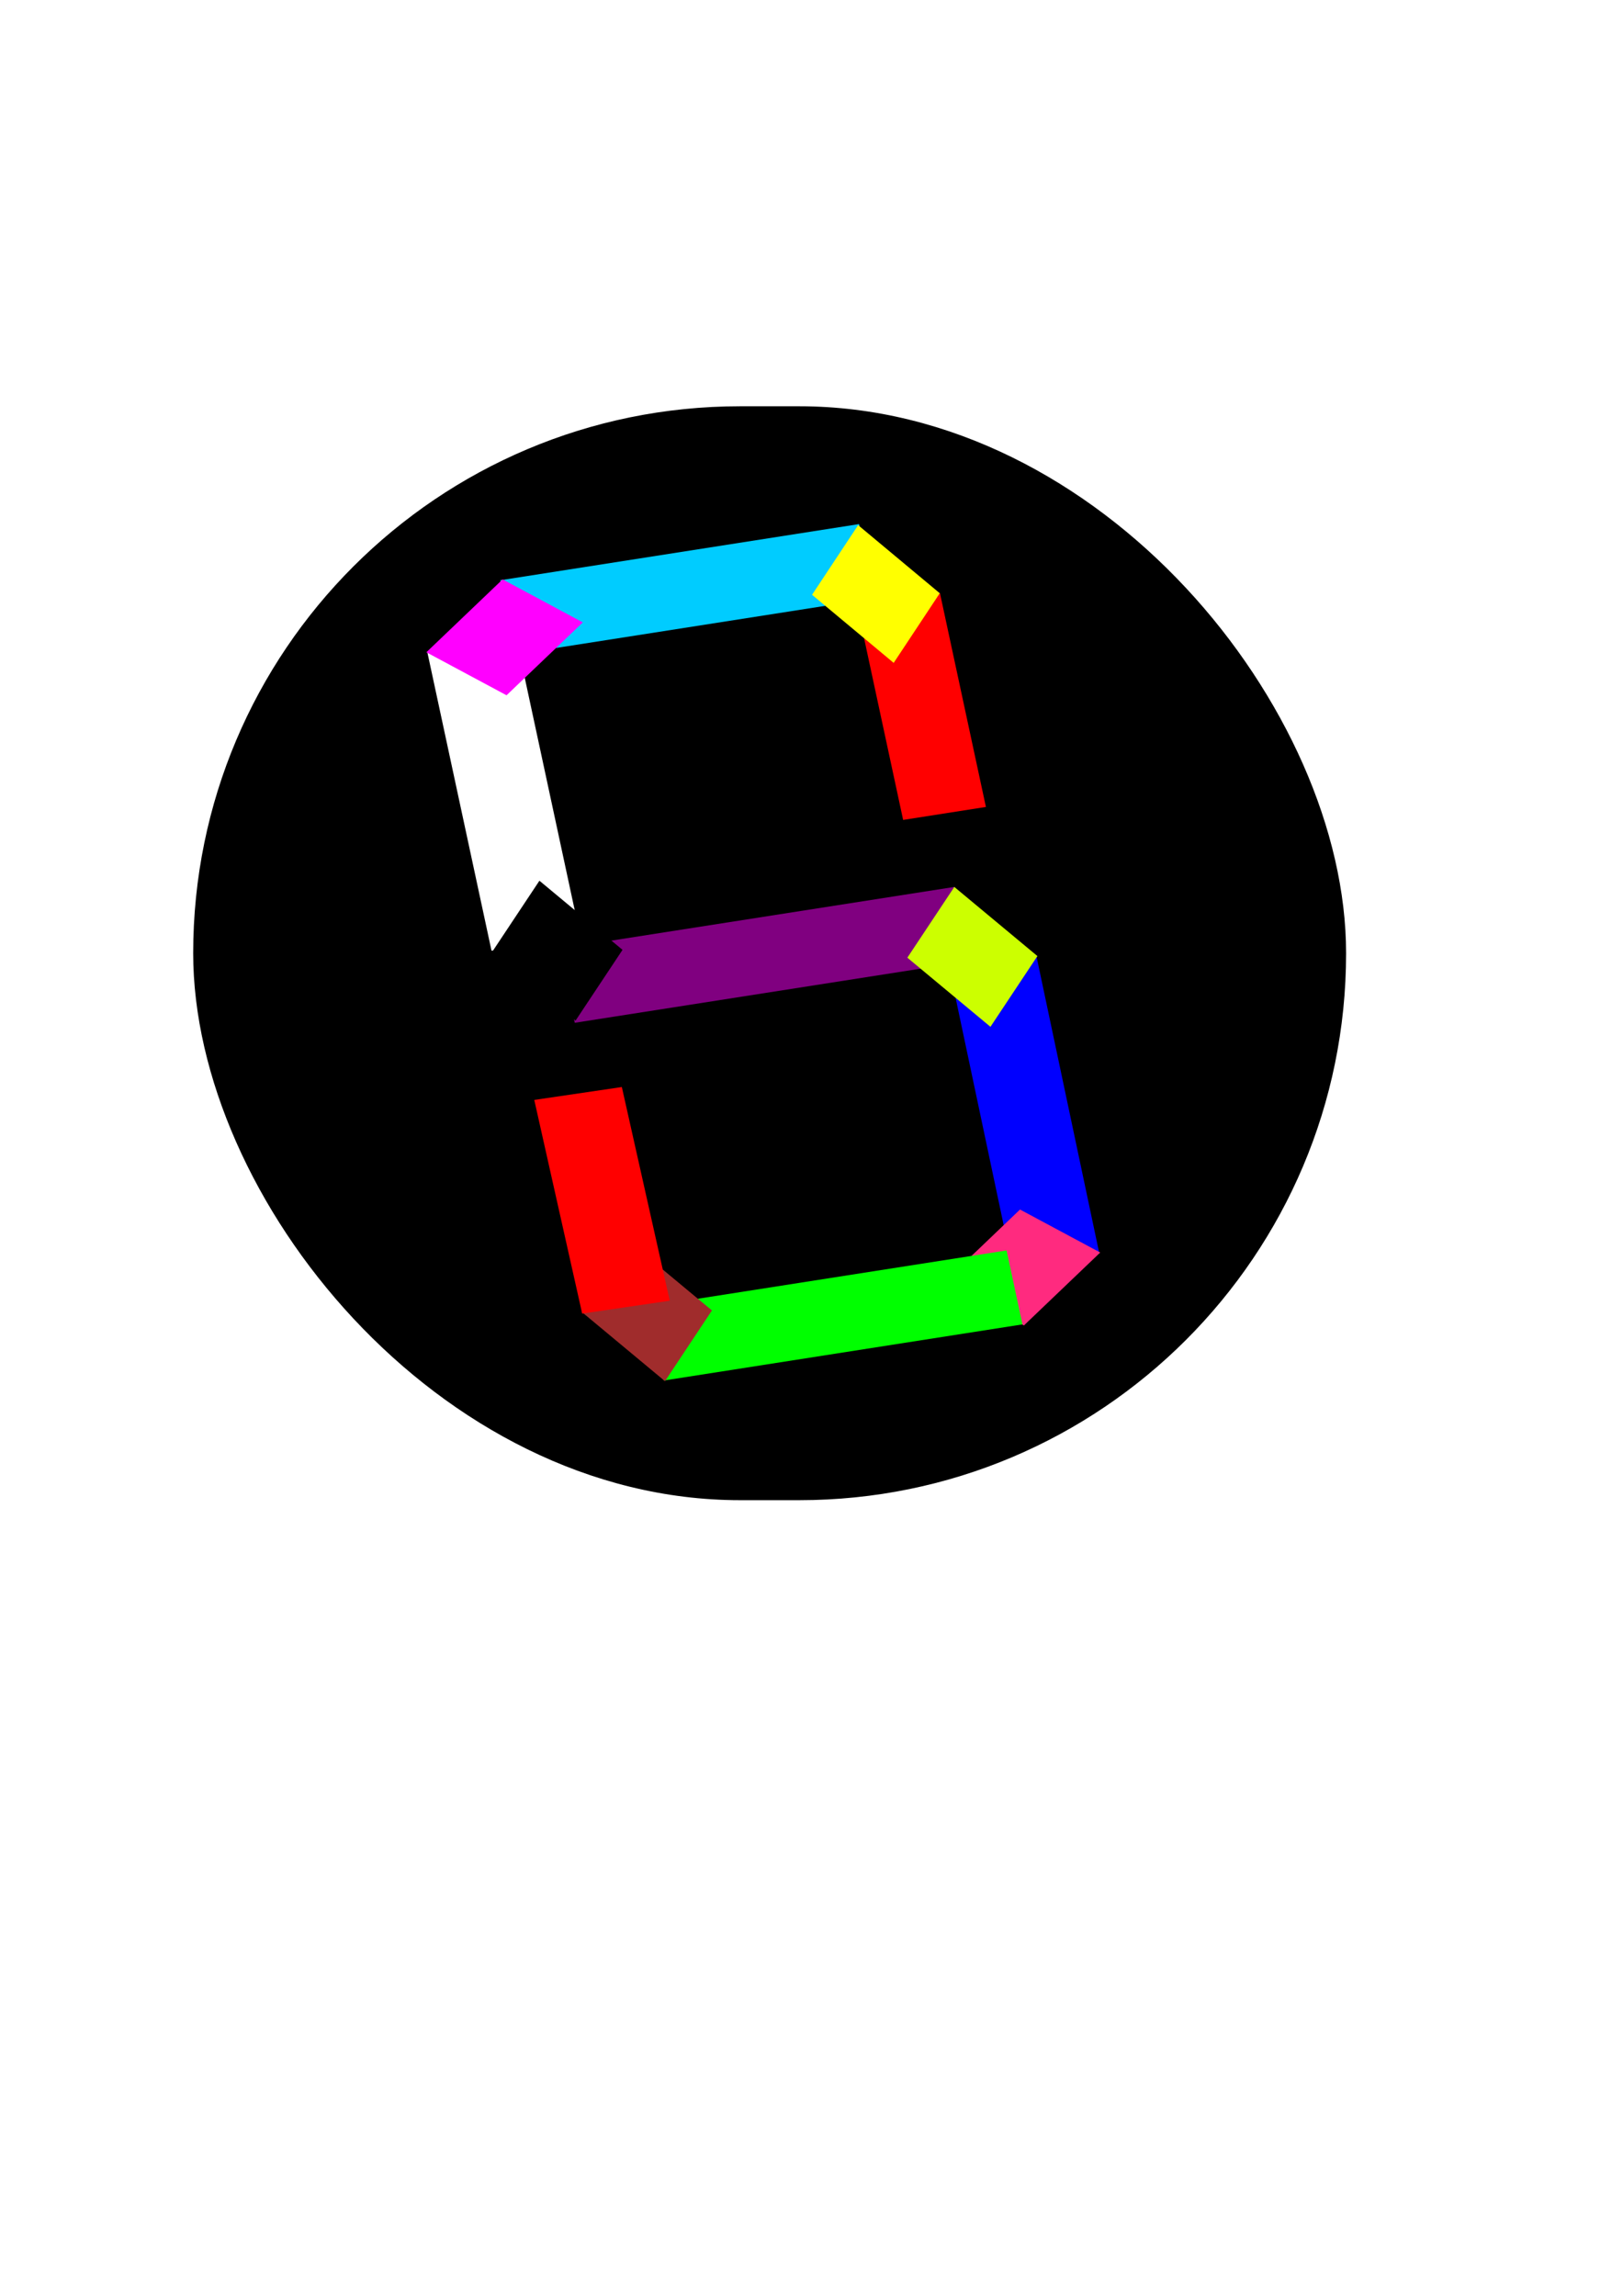 <?xml version="1.0" encoding="UTF-8" standalone="no"?>
<!-- Created with Inkscape (http://www.inkscape.org/) -->

<svg
   xmlns:dc="http://purl.org/dc/elements/1.1/"
   xmlns:cc="http://creativecommons.org/ns#"
   xmlns:rdf="http://www.w3.org/1999/02/22-rdf-syntax-ns#"
   xmlns:svg="http://www.w3.org/2000/svg"
   xmlns="http://www.w3.org/2000/svg"
   xmlns:sodipodi="http://sodipodi.sourceforge.net/DTD/sodipodi-0.dtd"
   xmlns:inkscape="http://www.inkscape.org/namespaces/inkscape"
   width="744.094"
   height="1052.362"
   id="svg2"
   version="1.1"
   inkscape:version="0.48.4 r9939"
   sodipodi:docname="SODA.svg">
  <defs
     id="defs4">
    <marker
       inkscape:stockid="Arrow1Lstart"
       orient="auto"
       refY="0.0"
       refX="0.0"
       id="Arrow1Lstart"
       style="overflow:visible">
      <path
         id="path3853"
         d="M 0.0,0.0 L 5.0,-5.0 L -12.5,0.0 L 5.0,5.0 L 0.0,0.0 z "
         style="fill-rule:evenodd;stroke:#000000;stroke-width:1.0pt"
         transform="scale(0.8) translate(12.5,0)" />
    </marker>
    <filter
       inkscape:collect="always"
       id="filter3793"
       x="-0.271"
       width="1.543"
       y="-0.263"
       height="1.525">
      <feGaussianBlur
         inkscape:collect="always"
         stdDeviation="7.285"
         id="feGaussianBlur3795" />
    </filter>
    <filter
       inkscape:collect="always"
       id="filter3797"
       x="-0.186"
       width="1.372"
       y="-0.522"
       height="2.045">
      <feGaussianBlur
         inkscape:collect="always"
         stdDeviation="13.36"
         id="feGaussianBlur3799" />
    </filter>
    <filter
       inkscape:collect="always"
       id="filter3801"
       x="-0.232"
       width="1.464"
       y="-0.301"
       height="1.601">
      <feGaussianBlur
         inkscape:collect="always"
         stdDeviation="7.47"
         id="feGaussianBlur3803" />
    </filter>
    <filter
       inkscape:collect="always"
       id="filter3805"
       x="-0.443"
       width="1.886"
       y="-0.186"
       height="1.372">
      <feGaussianBlur
         inkscape:collect="always"
         stdDeviation="12.343"
         id="feGaussianBlur3807" />
    </filter>
    <filter
       inkscape:collect="always"
       id="filter3809"
       x="-0.271"
       width="1.543"
       y="-0.263"
       height="1.526">
      <feGaussianBlur
         inkscape:collect="always"
         stdDeviation="7.407"
         id="feGaussianBlur3811" />
    </filter>
    <filter
       inkscape:collect="always"
       id="filter3813"
       x="-0.183"
       width="1.367"
       y="-0.545"
       height="2.09">
      <feGaussianBlur
         inkscape:collect="always"
         stdDeviation="14.486"
         id="feGaussianBlur3815" />
    </filter>
    <filter
       inkscape:collect="always"
       id="filter3817"
       x="-0.271"
       width="1.543"
       y="-0.263"
       height="1.526">
      <feGaussianBlur
         inkscape:collect="always"
         stdDeviation="7.407"
         id="feGaussianBlur3819" />
    </filter>
    <filter
       inkscape:collect="always"
       id="filter3821"
       x="-0.449"
       width="1.898"
       y="-0.185"
       height="1.37">
      <feGaussianBlur
         inkscape:collect="always"
         stdDeviation="12.223"
         id="feGaussianBlur3823" />
    </filter>
    <filter
       inkscape:collect="always"
       id="filter3825"
       x="-0.232"
       width="1.464"
       y="-0.301"
       height="1.601">
      <feGaussianBlur
         inkscape:collect="always"
         stdDeviation="7.47"
         id="feGaussianBlur3827" />
    </filter>
    <filter
       inkscape:collect="always"
       id="filter3829"
       x="-0.186"
       width="1.372"
       y="-0.522"
       height="2.045">
      <feGaussianBlur
         inkscape:collect="always"
         stdDeviation="13.36"
         id="feGaussianBlur3831" />
    </filter>
    <filter
       inkscape:collect="always"
       id="filter3837"
       x="-0.385"
       width="1.77"
       y="-0.2"
       height="1.4">
      <feGaussianBlur
         inkscape:collect="always"
         stdDeviation="9.596"
         id="feGaussianBlur3839" />
    </filter>
    <filter
       inkscape:collect="always"
       id="filter3845"
       x="-0.286"
       width="1.572"
       y="-0.141"
       height="1.282">
      <feGaussianBlur
         inkscape:collect="always"
         stdDeviation="6.758"
         id="feGaussianBlur3847" />
    </filter>
    <filter
       inkscape:collect="always"
       id="filter4555"
       x="-0.271"
       width="1.543"
       y="-0.263"
       height="1.526">
      <feGaussianBlur
         inkscape:collect="always"
         stdDeviation="7.407"
         id="feGaussianBlur4557" />
    </filter>
  </defs>
  <sodipodi:namedview
     id="base"
     pagecolor="#ffffff"
     bordercolor="#666666"
     borderopacity="1.0"
     inkscape:pageopacity="0.0"
     inkscape:pageshadow="2"
     inkscape:zoom="0.98994949"
     inkscape:cx="375"
     inkscape:cy="593.87961"
     inkscape:document-units="px"
     inkscape:current-layer="layer1"
     showgrid="false"
     inkscape:window-width="1853"
     inkscape:window-height="1056"
     inkscape:window-x="67"
     inkscape:window-y="24"
     inkscape:window-maximized="1"
     inkscape:snap-grids="true" />
  <g
     inkscape:label="Layer 1"
     inkscape:groupmode="layer"
     id="layer1">
    <rect
       style="fill:#000000"
       id="rect3277"
       width="528.571"
       height="501.429"
       x="88.571"
       y="186.229"
       ry="250.714" />
    <g
       id="g3262"
       transform="matrix(0.984,-0.154,0.189,0.879,-58.928,134.897)"
       style="fill:#e6e6e6">
      <rect
         rx="0"
         ry="23.79"
         y="427.36"
         x="421.831"
         height="155.075"
         width="40.434"
         id="rect2993-4"
         style="fill:#0000ff;filter:url(#filter3821)"
         transform="matrix(1,-0.004,-0.003,1,0,0)" />
      <rect
         rx="0"
         ry="23.888"
         y="224.434"
         x="215.881"
         height="155.714"
         width="41.429"
         id="rect2993-4-7"
         style="fill:#ffffff;filter:url(#filter3805)" />
      <rect
         rx="0"
         ry="19.286"
         y="193.927"
         x="255.739"
         height="38.571"
         width="167.143"
         id="rect3035"
         style="fill:#00ccff;filter:url(#filter3797)" />
      <rect
         rx="0"
         ry="19.286"
         y="384.505"
         x="246.429"
         height="38.571"
         width="184.286"
         id="rect3035-8"
         style="fill:#800080;filter:url(#filter3813)" />
      <rect
         rx="0"
         ry="20.893"
         y="235.222"
         x="414.096"
         height="111.429"
         width="38.571"
         id="rect3064"
         style="fill:#ff0000;stroke-width:10.58;stroke-miterlimit:4;stroke-dasharray:none;filter:url(#filter3845)" />
      <rect
         transform="matrix(0.658,-0.753,0.595,0.804,0,0)"
         rx="0"
         ry="21.282"
         y="456.422"
         x="187.36"
         height="50.75"
         width="41.83"
         id="rect3084"
         style="fill:#ffff00;filter:url(#filter3793)" />
      <rect
         transform="matrix(0.659,-0.752,0.596,0.803,0,0)"
         rx="0"
         ry="21.641"
         y="590.623"
         x="76.836"
         height="51.606"
         width="42.527"
         id="rect3084-9"
         style="fill:#ccff00;filter:url(#filter3817)" />
      <rect
         transform="matrix(0.659,-0.752,0.596,0.803,0,0)"
         rx="0"
         ry="21.641"
         y="422.986"
         x="-54.425"
         height="51.606"
         width="42.527"
         id="rect3084-7"
         style="fill:#000000;filter:url(#filter3809)" />
      <rect
         transform="matrix(-0.752,-0.659,0.803,-0.596,0,0)"
         rx="0"
         ry="21.641"
         y="-187.392"
         x="-758.034"
         height="51.606"
         width="42.527"
         id="rect3084-0"
         style="fill:#ff2a7f;filter:url(#filter3825)" />
      <rect
         transform="matrix(-0.752,-0.659,0.803,-0.596,0,0)"
         rx="0"
         ry="21.641"
         y="-27.425"
         x="-358.285"
         height="51.606"
         width="42.527"
         id="rect3084-0-4"
         style="fill:#ff00ff;filter:url(#filter3801)" />
      <rect
         rx="0"
         ry="19.286"
         y="572.013"
         x="251.857"
         height="38.571"
         width="167.143"
         id="rect3035-5"
         style="fill:#00ff00;filter:url(#filter3829)" />
      <rect
         transform="matrix(0.659,-0.752,0.596,0.803,0,0)"
         rx="0"
         ry="21.641"
         y="554.538"
         x="-165.262"
         height="51.606"
         width="42.527"
         id="rect3084-3"
         style="fill:#a02c2c;filter:url(#filter4555)" />
      <rect
         rx="0"
         ry="20.922"
         y="456.622"
         x="217.039"
         height="111.584"
         width="40.724"
         id="rect3064-5"
         style="fill:#ff0000;filter:url(#filter3837)"
         transform="matrix(1,0.01,0.008,1,0,0)" />
    </g>
  </g>
</svg>
